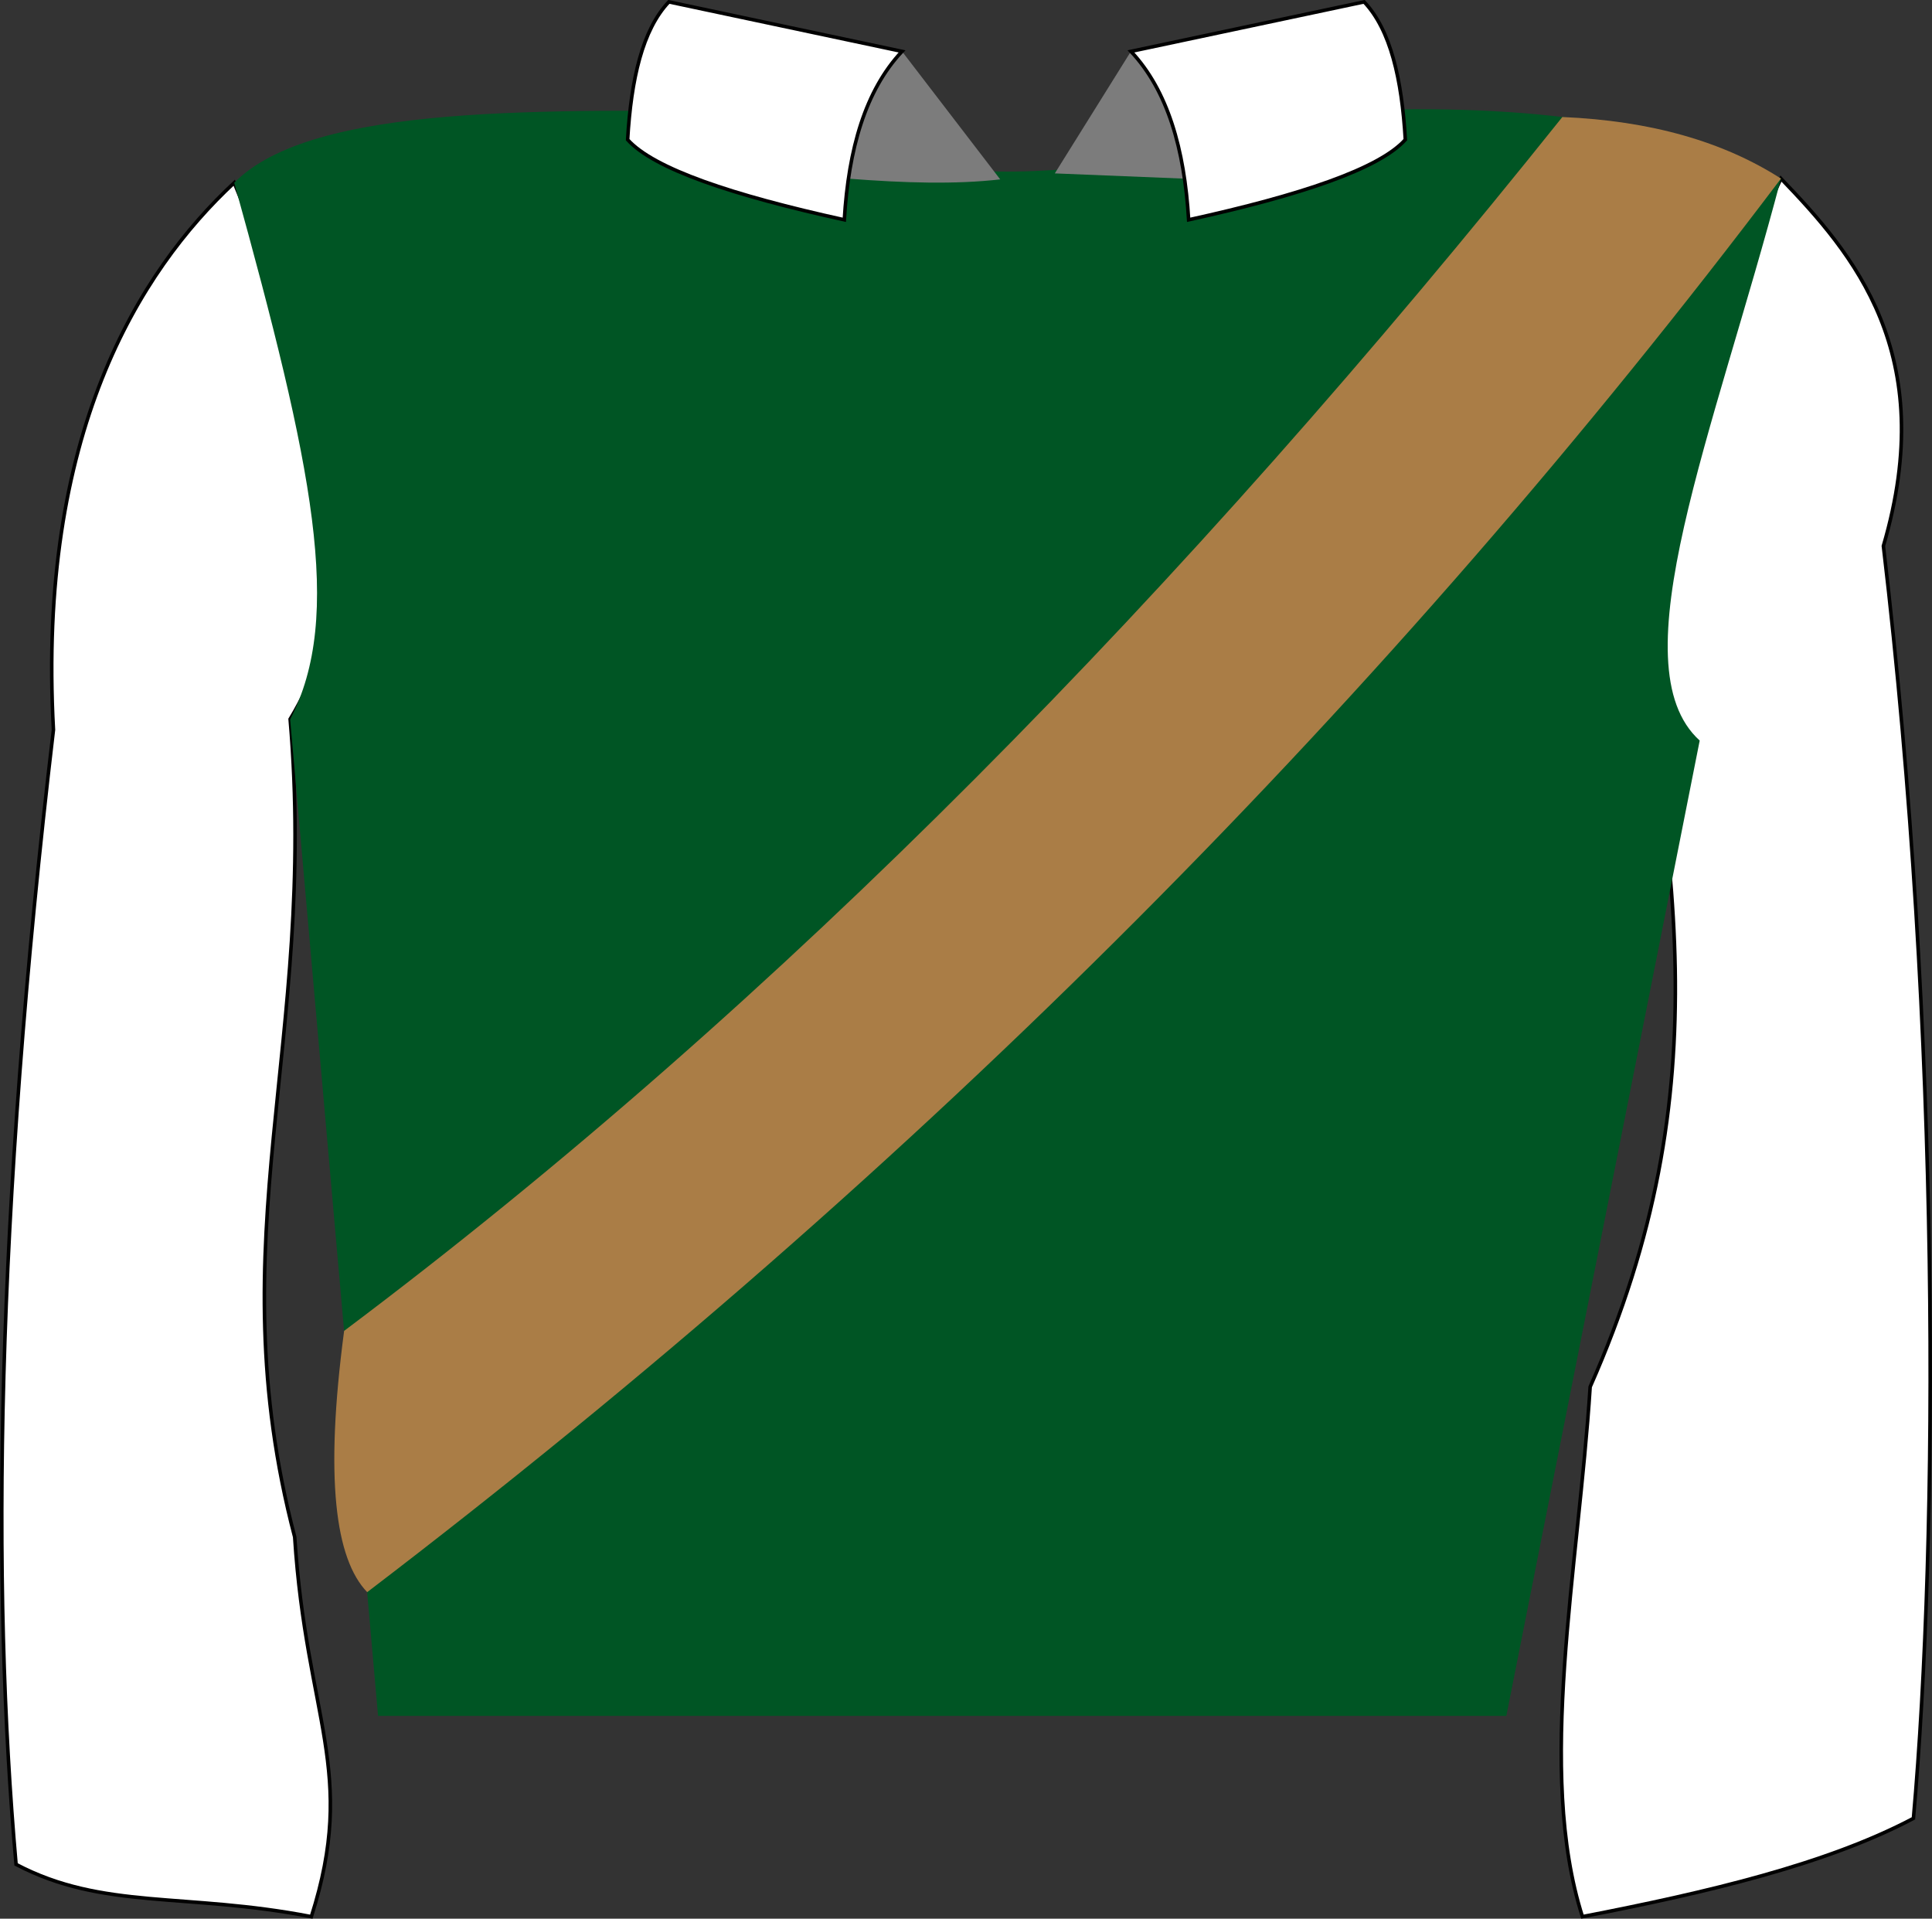 <svg id="Archer" xmlns="http://www.w3.org/2000/svg" viewBox="0 0 819.79 814.08"><rect x="0" y="0" width="819.79" height="814.08" fill="#333333" stroke="none"/><defs><style>.cls-1{fill:#fff;stroke:#000;stroke-miterlimit:10;stroke-width:1.5px;}.cls-2{fill:#005524;}.cls-3{fill:#7c7c7c;}.cls-4{fill:#aa7d46;}</style></defs><title>ArchCuirass</title><g id="Archer_Cuirass" data-name="Archer Cuirass"><path class="cls-1" d="M204.53,362.08c11.74,137-31.3,220.33,1.93,347,4.93,77.06,26.73,99.47,7.07,161.1C160.25,859.86,125.06,867.4,88.24,848c-10.52-118.8-8.63-274.62,15.86-481.38-6.88-125.26,36.2-194.39,76.71-232.13C210.47,207.79,247,292.12,204.53,362.08Z" transform="translate(-81.42 -56.96)"/><path class="cls-1" d="M768.16,282.63c24,137,44.21,236.06-12,362.76-4.93,77.06-22.94,163.15-3.28,224.78,53.27-10.32,103.63-22.25,140.45-41.7,10.52-118.8,11.73-333.09-12.75-539.85,24-81.77-13.09-124.29-43.47-155.9Z" transform="translate(-81.42 -56.96)"/><path class="cls-2" d="M407.51,104.25c59.34,36.11,141.29,31.84,238.67,0,77.3-3.84,143.18,3.48,190.94,28.48-28.37,107.74-69.76,206.51-34.48,238.44L720.59,785H241.84L204.53,362.18c22.8-43.83,9.71-107.1-23.72-227.68C214.13,100.71,313,103.68,407.51,104.25Z" transform="translate(-81.42 -56.96)"/><path class="cls-3" d="M529,130.53L561.3,78.76c17.79,13.55,29.16,30.89,22.72,54Z" transform="translate(-81.42 -56.96)"/><path class="cls-1" d="M561.3,78.76l98.94-21c11.22,11.85,16,32.78,17.49,58.46-11.08,12.35-44.34,23.54-91.94,34C584,120.16,576.87,95.33,561.3,78.76Z" transform="translate(-81.42 -56.96)"/><path class="cls-3" d="M505.83,133.07L464.17,78.76c-17.79,13.55-29.16,30.89-22.72,54C465,134.6,486.85,135.26,505.83,133.07Z" transform="translate(-81.42 -56.96)"/><path class="cls-1" d="M464.17,78.76l-98.94-21c-11.22,11.85-16,32.78-17.49,58.46,11.08,12.35,44.34,23.54,91.94,34C441.47,120.16,448.6,95.33,464.17,78.76Z" transform="translate(-81.42 -56.96)"/><path class="cls-4" d="M227.44,621.64c-8.31,62.74-3.74,96.79,9.79,110.86C473.69,552.13,672.09,351.37,837.12,132.73c-24.42-15.67-55.19-24.53-92.76-26.12C584,307.2,413.07,482.31,227.44,621.64Z" transform="translate(-81.42 -56.96)"/></g></svg>